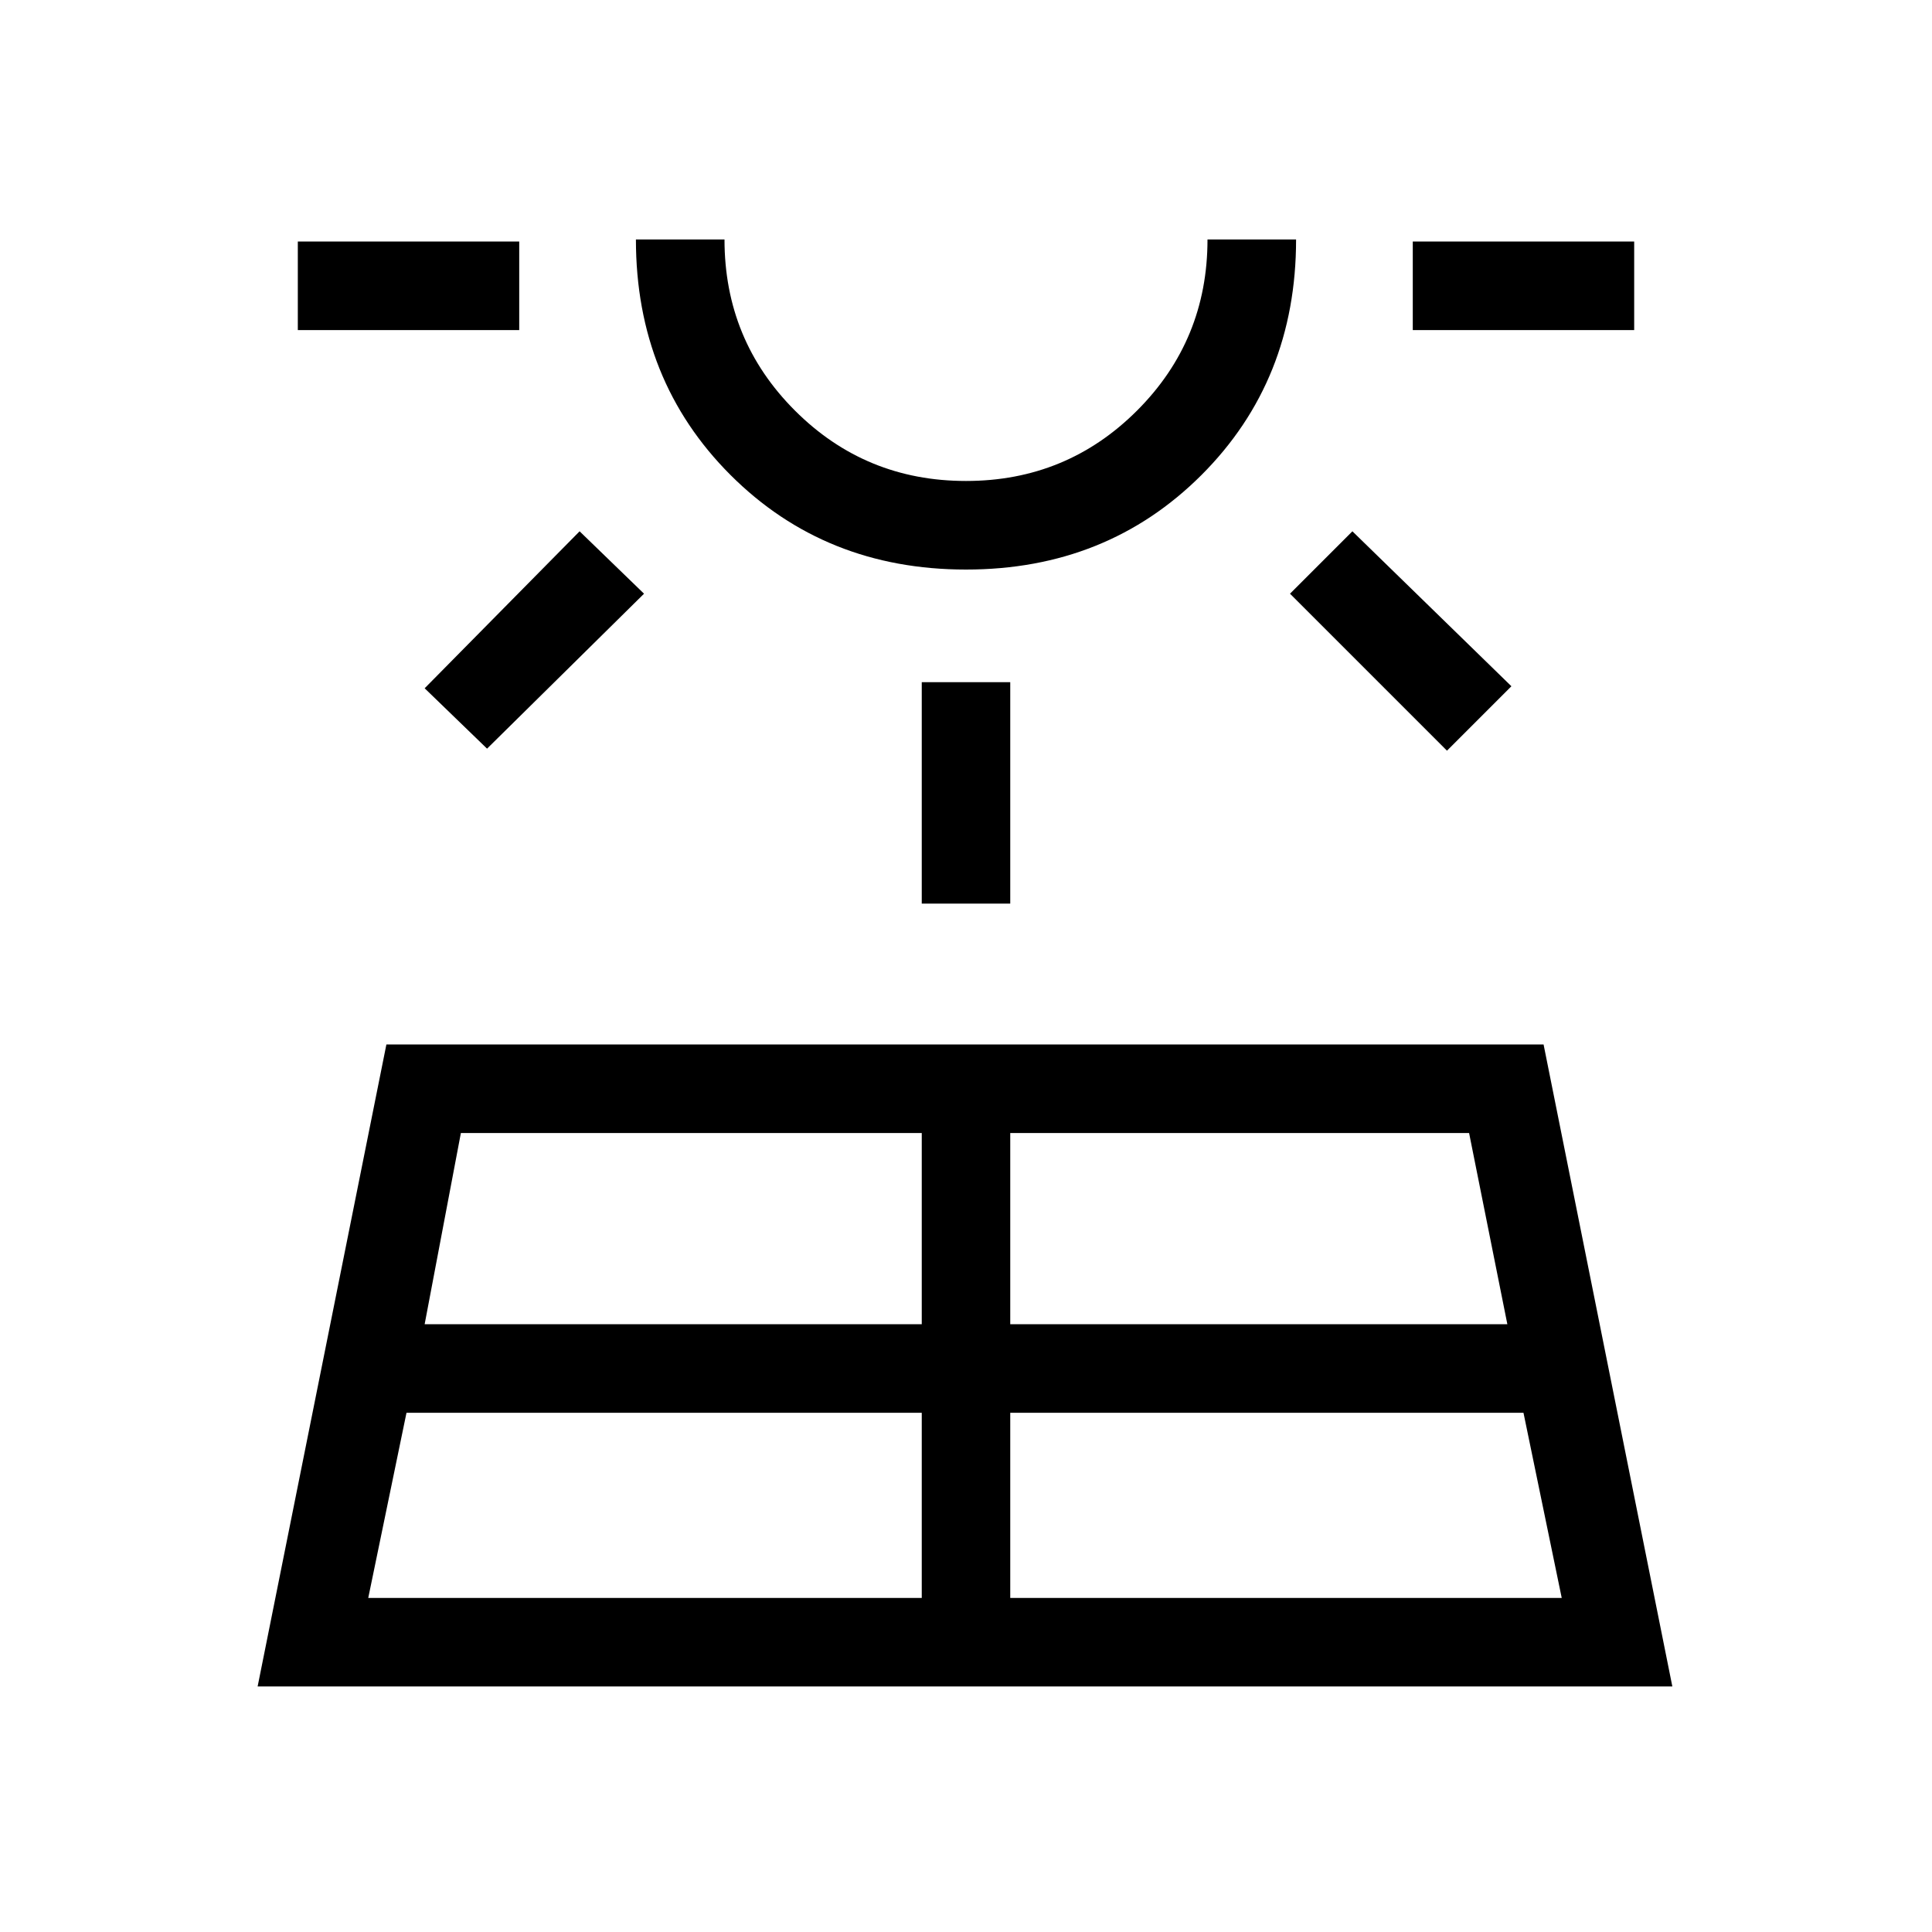 <svg xmlns="http://www.w3.org/2000/svg" height="20" width="20"><path d="M2.667 17.458 4 10.812h11.979l1.333 6.646Zm.416-14.041V2.5h2.292v.917Zm.729 13.125h5.73v-1.917H4.208Zm1.23-8.792-.646-.625L6 5.5l.667.646Zm-.646 5.958h5.146v-1.979H4.771ZM10 5.896q-1.458 0-2.438-.979-.979-.979-.979-2.438H7.5q0 1.042.729 1.771.729.729 1.771.729 1.042 0 1.771-.729.729-.729.729-1.771h.917q0 1.459-.979 2.438-.98.979-2.438.979Zm0-3.417Zm-.458 6.875V7.062h.916v2.292Zm.916 7.188h5.709l-.396-1.917h-5.313Zm0-2.834h5.146l-.396-1.979h-4.75Zm4.521-5.937-1.625-1.625L14 5.5l1.646 1.604Zm-.354-4.354V2.5h2.292v.917Z"/></svg>